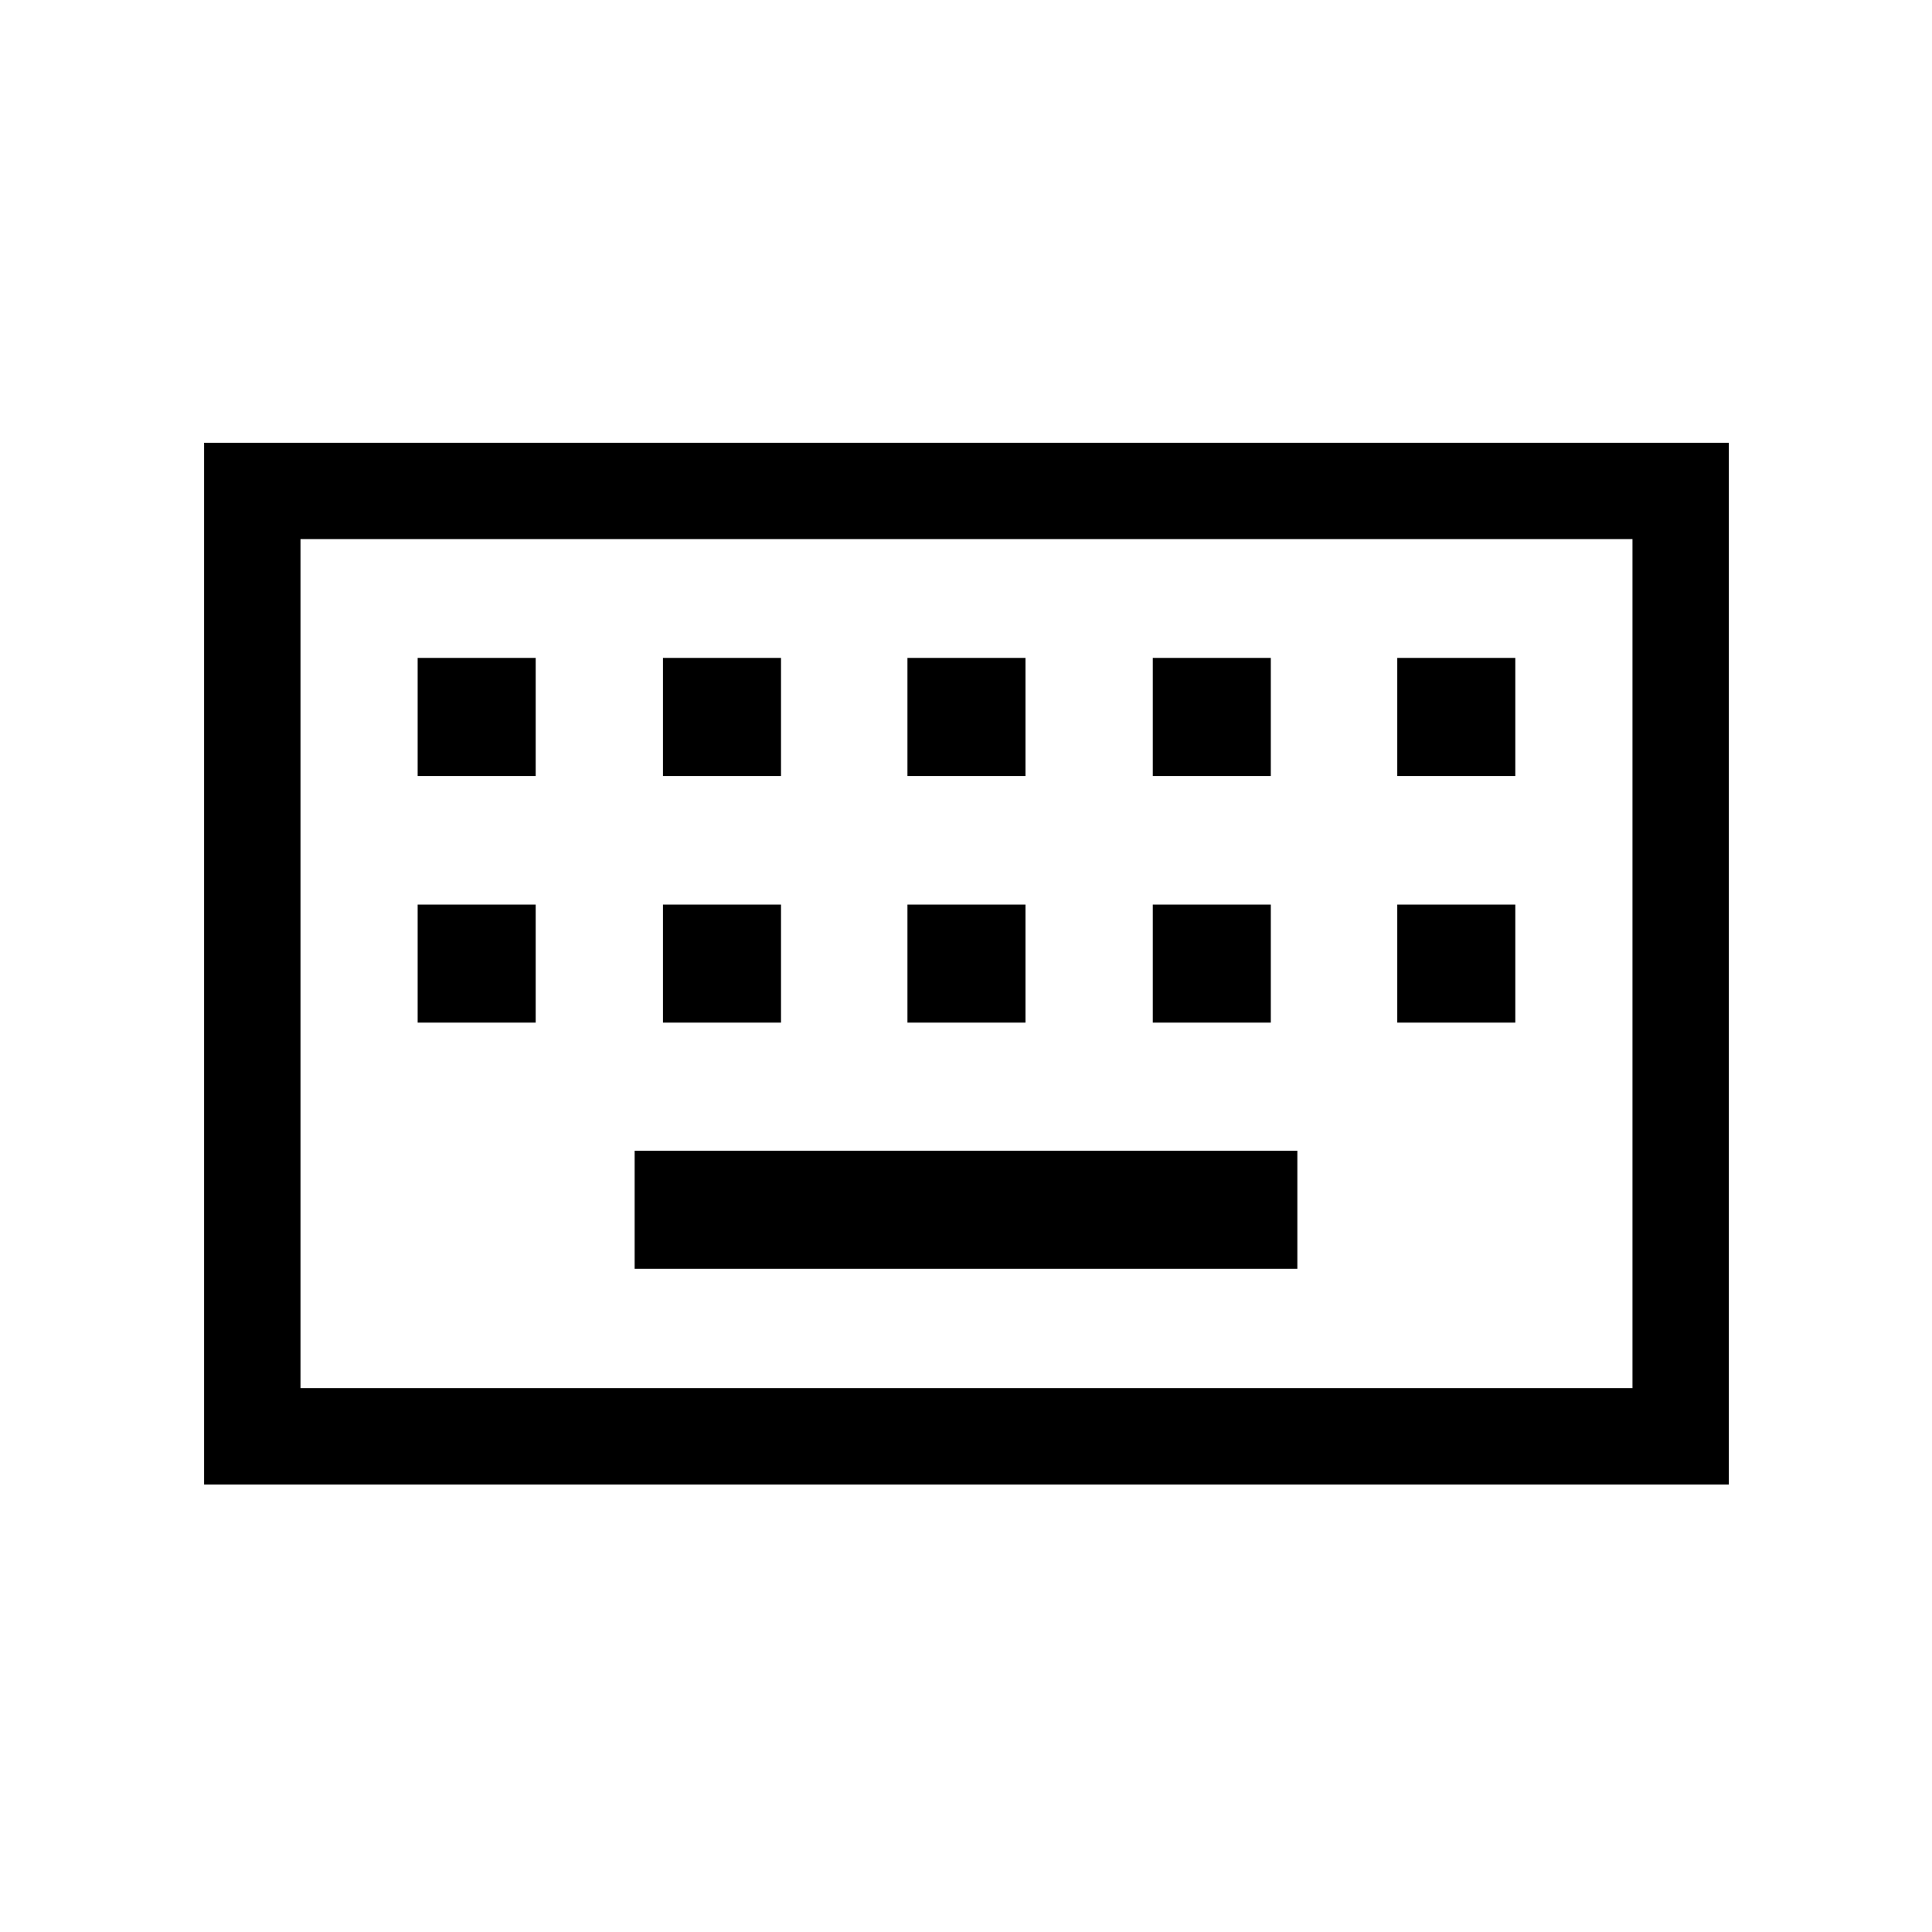 <svg xmlns="http://www.w3.org/2000/svg" height="40" viewBox="0 -960 960 960" width="40"><path d="M101.42-222.37V-740h757.63v517.63H101.42Zm47.89-47.89h661.86v-421.86H149.31v421.86Zm166.04-59.29h329.3v-58.65h-329.3v58.65ZM207.53-451.86h58.65v-58.65h-58.65v58.65Zm121.89 0h58.66v-58.65h-58.66v58.65Zm121.49 0h58.65v-58.65h-58.65v58.65Zm121.9 0h58.65v-58.65h-58.65v58.65Zm121.49 0h58.65v-58.65H694.3v58.65ZM207.53-574.42h58.65v-58.66h-58.65v58.66Zm121.89 0h58.66v-58.66h-58.66v58.66Zm121.49 0h58.65v-58.66h-58.65v58.66Zm121.9 0h58.65v-58.66h-58.65v58.66Zm121.49 0h58.65v-58.66H694.3v58.66ZM149.31-270.26v-421.86 421.86Z"/></svg>